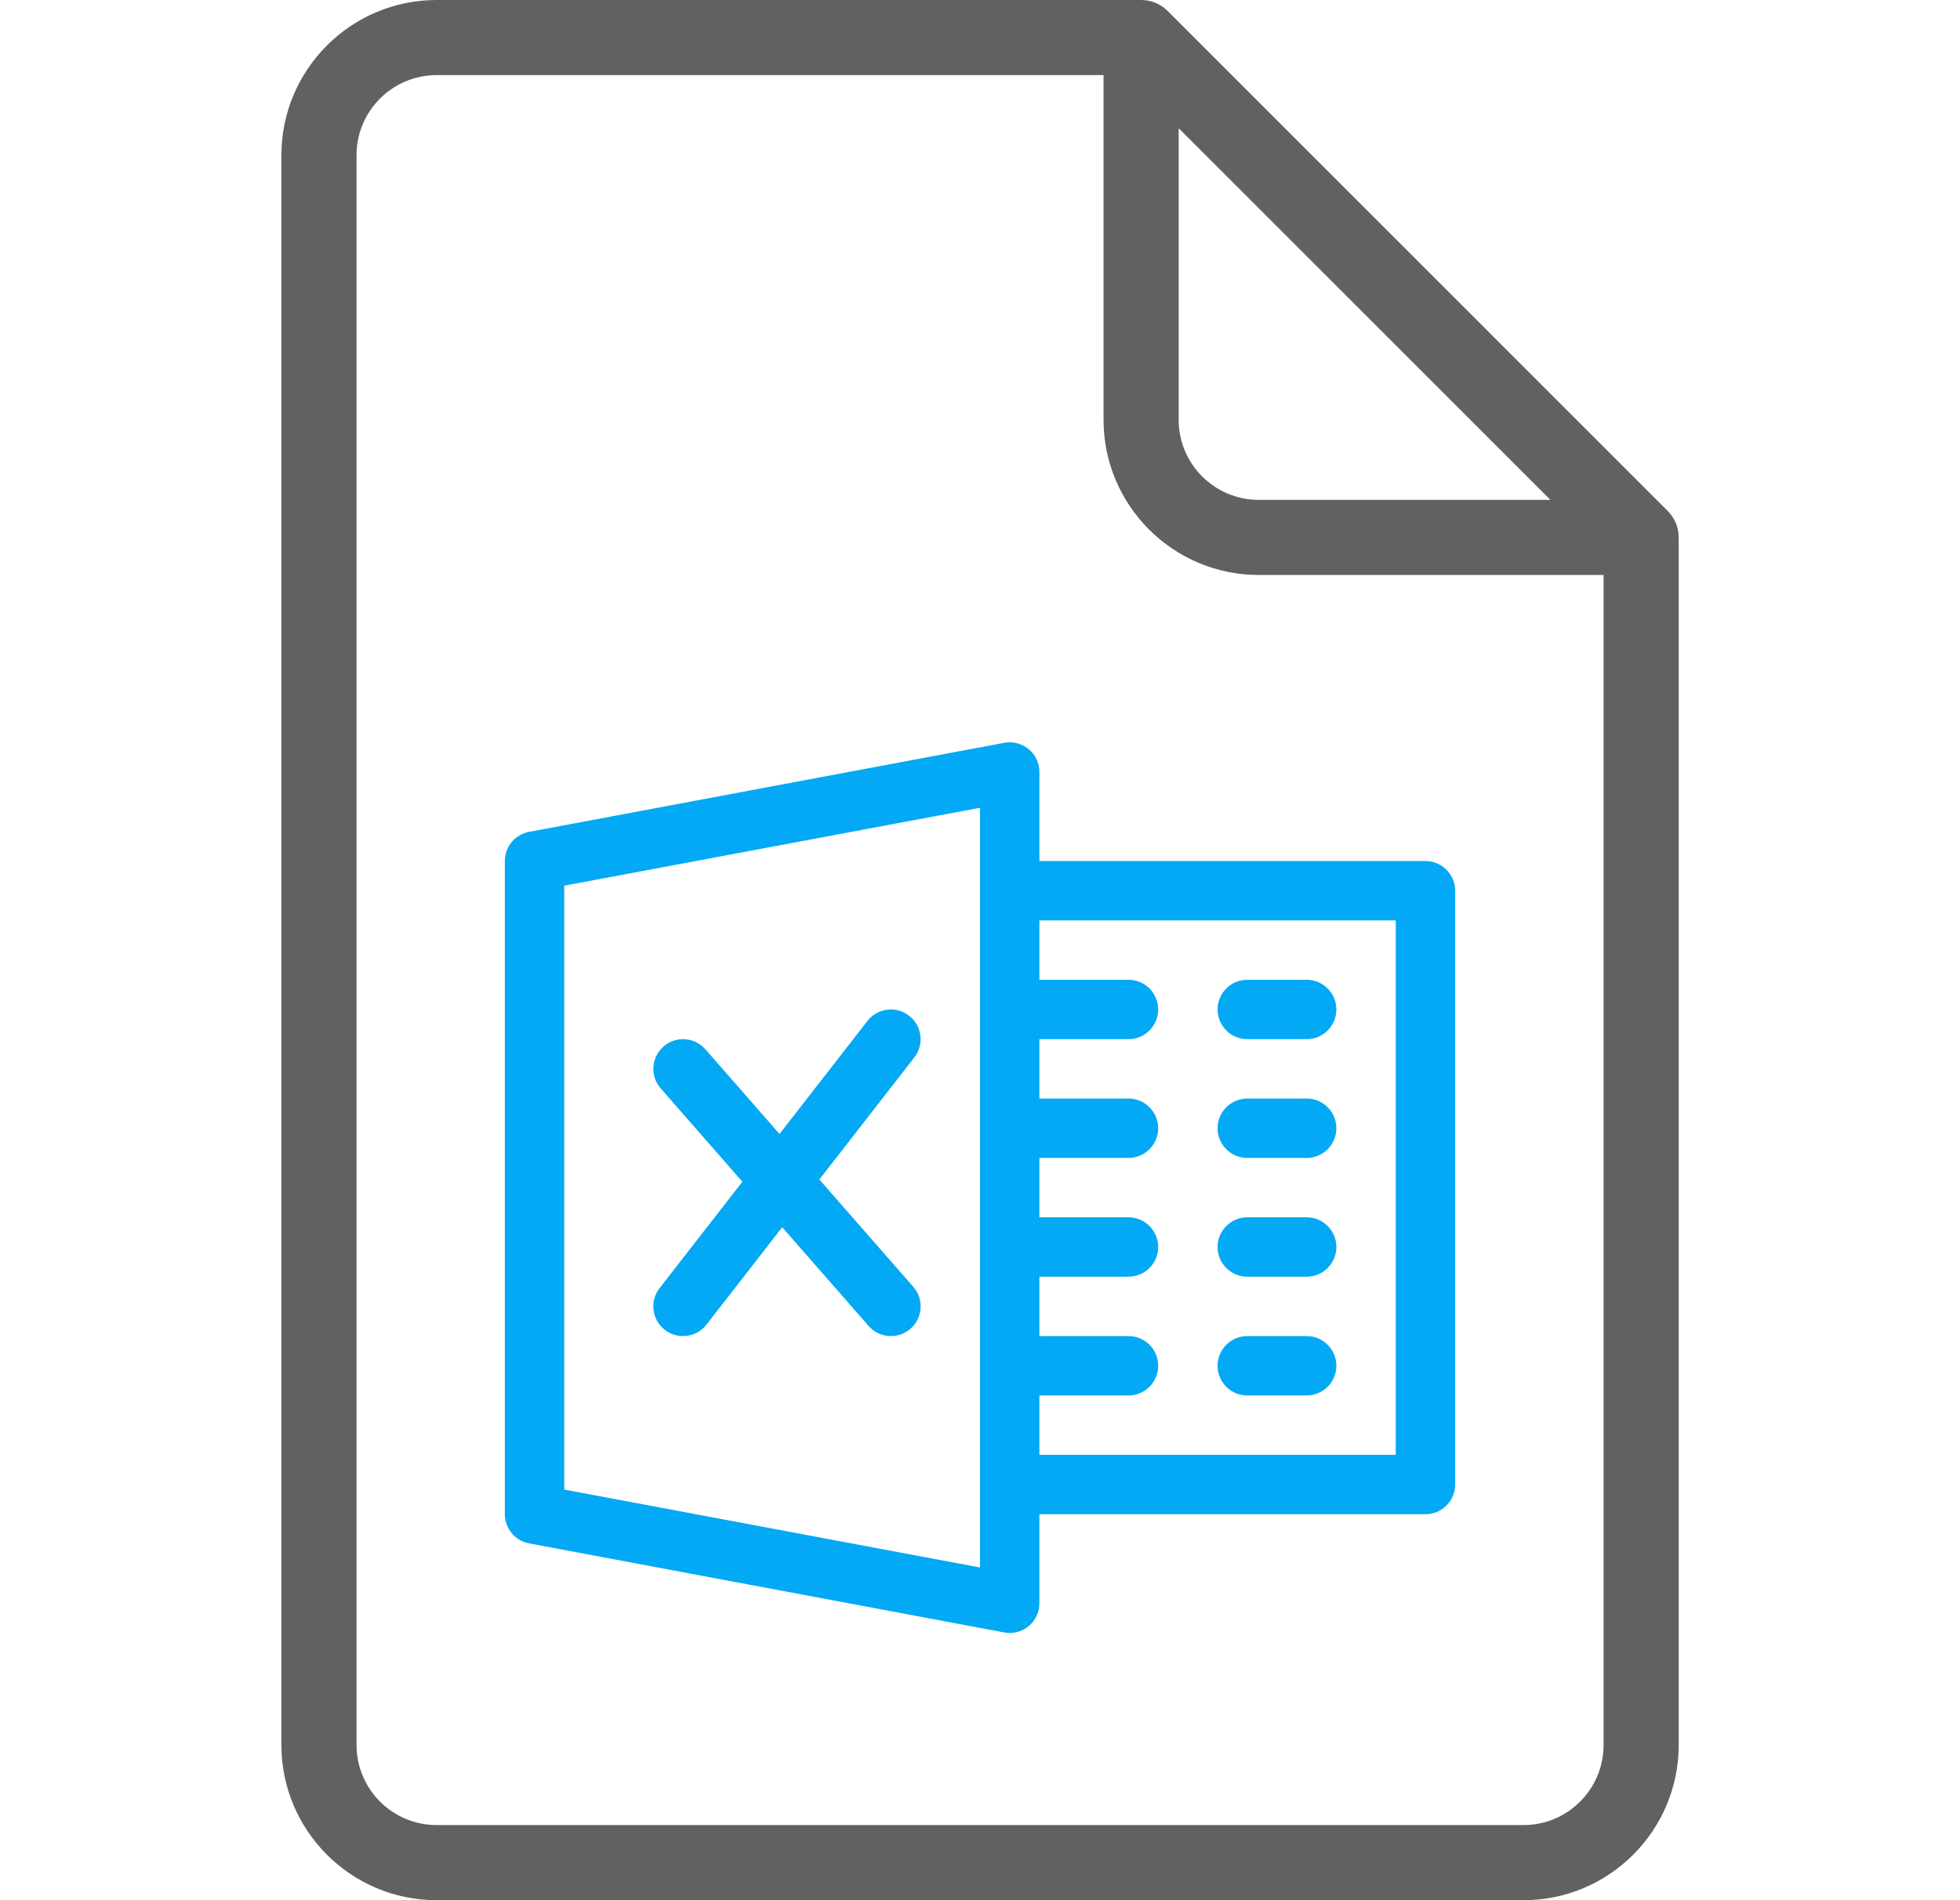 <svg width="33" height="32" viewBox="0 0 33 32" fill="none" xmlns="http://www.w3.org/2000/svg">
<path d="M28.078 8.604L19.66 0.185C19.541 0.067 19.381 0 19.213 0H7.351C5.91 0 4.738 1.172 4.738 2.612V29.387C4.738 30.828 5.91 32 7.351 32H25.651C27.092 32 28.264 30.828 28.264 29.387V9.051C28.264 8.883 28.197 8.722 28.078 8.604ZM19.845 2.159L26.104 8.418H21.193C20.45 8.418 19.845 7.814 19.845 7.071V2.159H19.845ZM26.999 29.387C26.999 30.131 26.394 30.735 25.651 30.735H7.351C6.608 30.735 6.003 30.131 6.003 29.387V2.612C6.003 1.869 6.608 1.265 7.351 1.265H18.58V7.071C18.58 8.511 19.752 9.683 21.193 9.683H26.999V29.387Z" fill="#616161"/>
<g clip-path="url(#clip0)">
<path d="M17.319 12.615C17.205 12.521 17.054 12.482 16.908 12.509L8.908 14.009C8.671 14.053 8.5 14.259 8.5 14.5V25.5C8.5 25.74 8.671 25.947 8.908 25.991L16.908 27.491C16.938 27.497 16.97 27.5 17 27.5C17.115 27.5 17.229 27.46 17.319 27.385C17.434 27.29 17.5 27.148 17.5 27V13C17.5 12.851 17.434 12.71 17.319 12.615ZM16.5 26.397L9.5 25.085V14.915L16.5 13.603V26.397Z" fill="#03A9F4"/>
<path d="M24 14.5H17C16.724 14.5 16.5 14.724 16.5 15C16.5 15.276 16.724 15.5 17 15.5H23.5V24.5H17C16.724 24.5 16.5 24.724 16.5 25C16.5 25.276 16.724 25.5 17 25.5H24C24.276 25.5 24.5 25.276 24.5 25V15C24.5 14.724 24.276 14.5 24 14.5Z" fill="#03A9F4"/>
<path d="M19 16.5H17C16.724 16.5 16.5 16.724 16.5 17C16.5 17.276 16.724 17.5 17 17.5H19C19.276 17.5 19.5 17.276 19.5 17C19.5 16.724 19.276 16.5 19 16.5Z" fill="#03A9F4"/>
<path d="M19 18.5H17C16.724 18.5 16.5 18.724 16.5 19C16.5 19.276 16.724 19.5 17 19.5H19C19.276 19.5 19.5 19.276 19.5 19C19.5 18.724 19.276 18.5 19 18.5Z" fill="#03A9F4"/>
<path d="M19 20.5H17C16.724 20.5 16.5 20.724 16.5 21C16.5 21.276 16.724 21.5 17 21.5H19C19.276 21.5 19.5 21.276 19.5 21C19.5 20.724 19.276 20.5 19 20.5Z" fill="#03A9F4"/>
<path d="M19 22.5H17C16.724 22.5 16.5 22.724 16.5 23C16.5 23.276 16.724 23.5 17 23.5H19C19.276 23.5 19.5 23.276 19.5 23C19.5 22.724 19.276 22.5 19 22.5Z" fill="#03A9F4"/>
<path d="M22 16.5H21C20.724 16.5 20.5 16.724 20.5 17C20.5 17.276 20.724 17.5 21 17.5H22C22.276 17.5 22.5 17.276 22.5 17C22.5 16.724 22.276 16.5 22 16.5Z" fill="#03A9F4"/>
<path d="M22 18.5H21C20.724 18.5 20.5 18.724 20.5 19C20.5 19.276 20.724 19.5 21 19.5H22C22.276 19.5 22.5 19.276 22.5 19C22.5 18.724 22.276 18.5 22 18.5Z" fill="#03A9F4"/>
<path d="M22 20.5H21C20.724 20.5 20.5 20.724 20.5 21C20.5 21.276 20.724 21.5 21 21.5H22C22.276 21.5 22.5 21.276 22.5 21C22.5 20.724 22.276 20.5 22 20.5Z" fill="#03A9F4"/>
<path d="M22 22.5H21C20.724 22.5 20.5 22.724 20.5 23C20.5 23.276 20.724 23.5 21 23.5H22C22.276 23.5 22.5 23.276 22.5 23C22.5 22.724 22.276 22.5 22 22.5Z" fill="#03A9F4"/>
<path d="M15.377 21.671L11.877 17.671C11.693 17.462 11.378 17.442 11.171 17.624C10.963 17.806 10.942 18.122 11.124 18.329L14.624 22.329C14.723 22.442 14.861 22.5 15 22.5C15.117 22.5 15.234 22.459 15.33 22.376C15.538 22.194 15.559 21.879 15.377 21.671Z" fill="#03A9F4"/>
<path d="M15.307 17.106C15.089 16.935 14.775 16.976 14.605 17.193L11.105 21.693C10.936 21.911 10.975 22.226 11.193 22.395C11.285 22.466 11.393 22.5 11.5 22.5C11.648 22.5 11.796 22.434 11.894 22.308L15.394 17.808C15.564 17.589 15.525 17.275 15.307 17.106Z" fill="#03A9F4"/>
</g>
<defs>
<clipPath id="clip0">
<rect width="16" height="16" fill="white" transform="translate(8.5 12)"/>
</clipPath>
</defs>
</svg>
